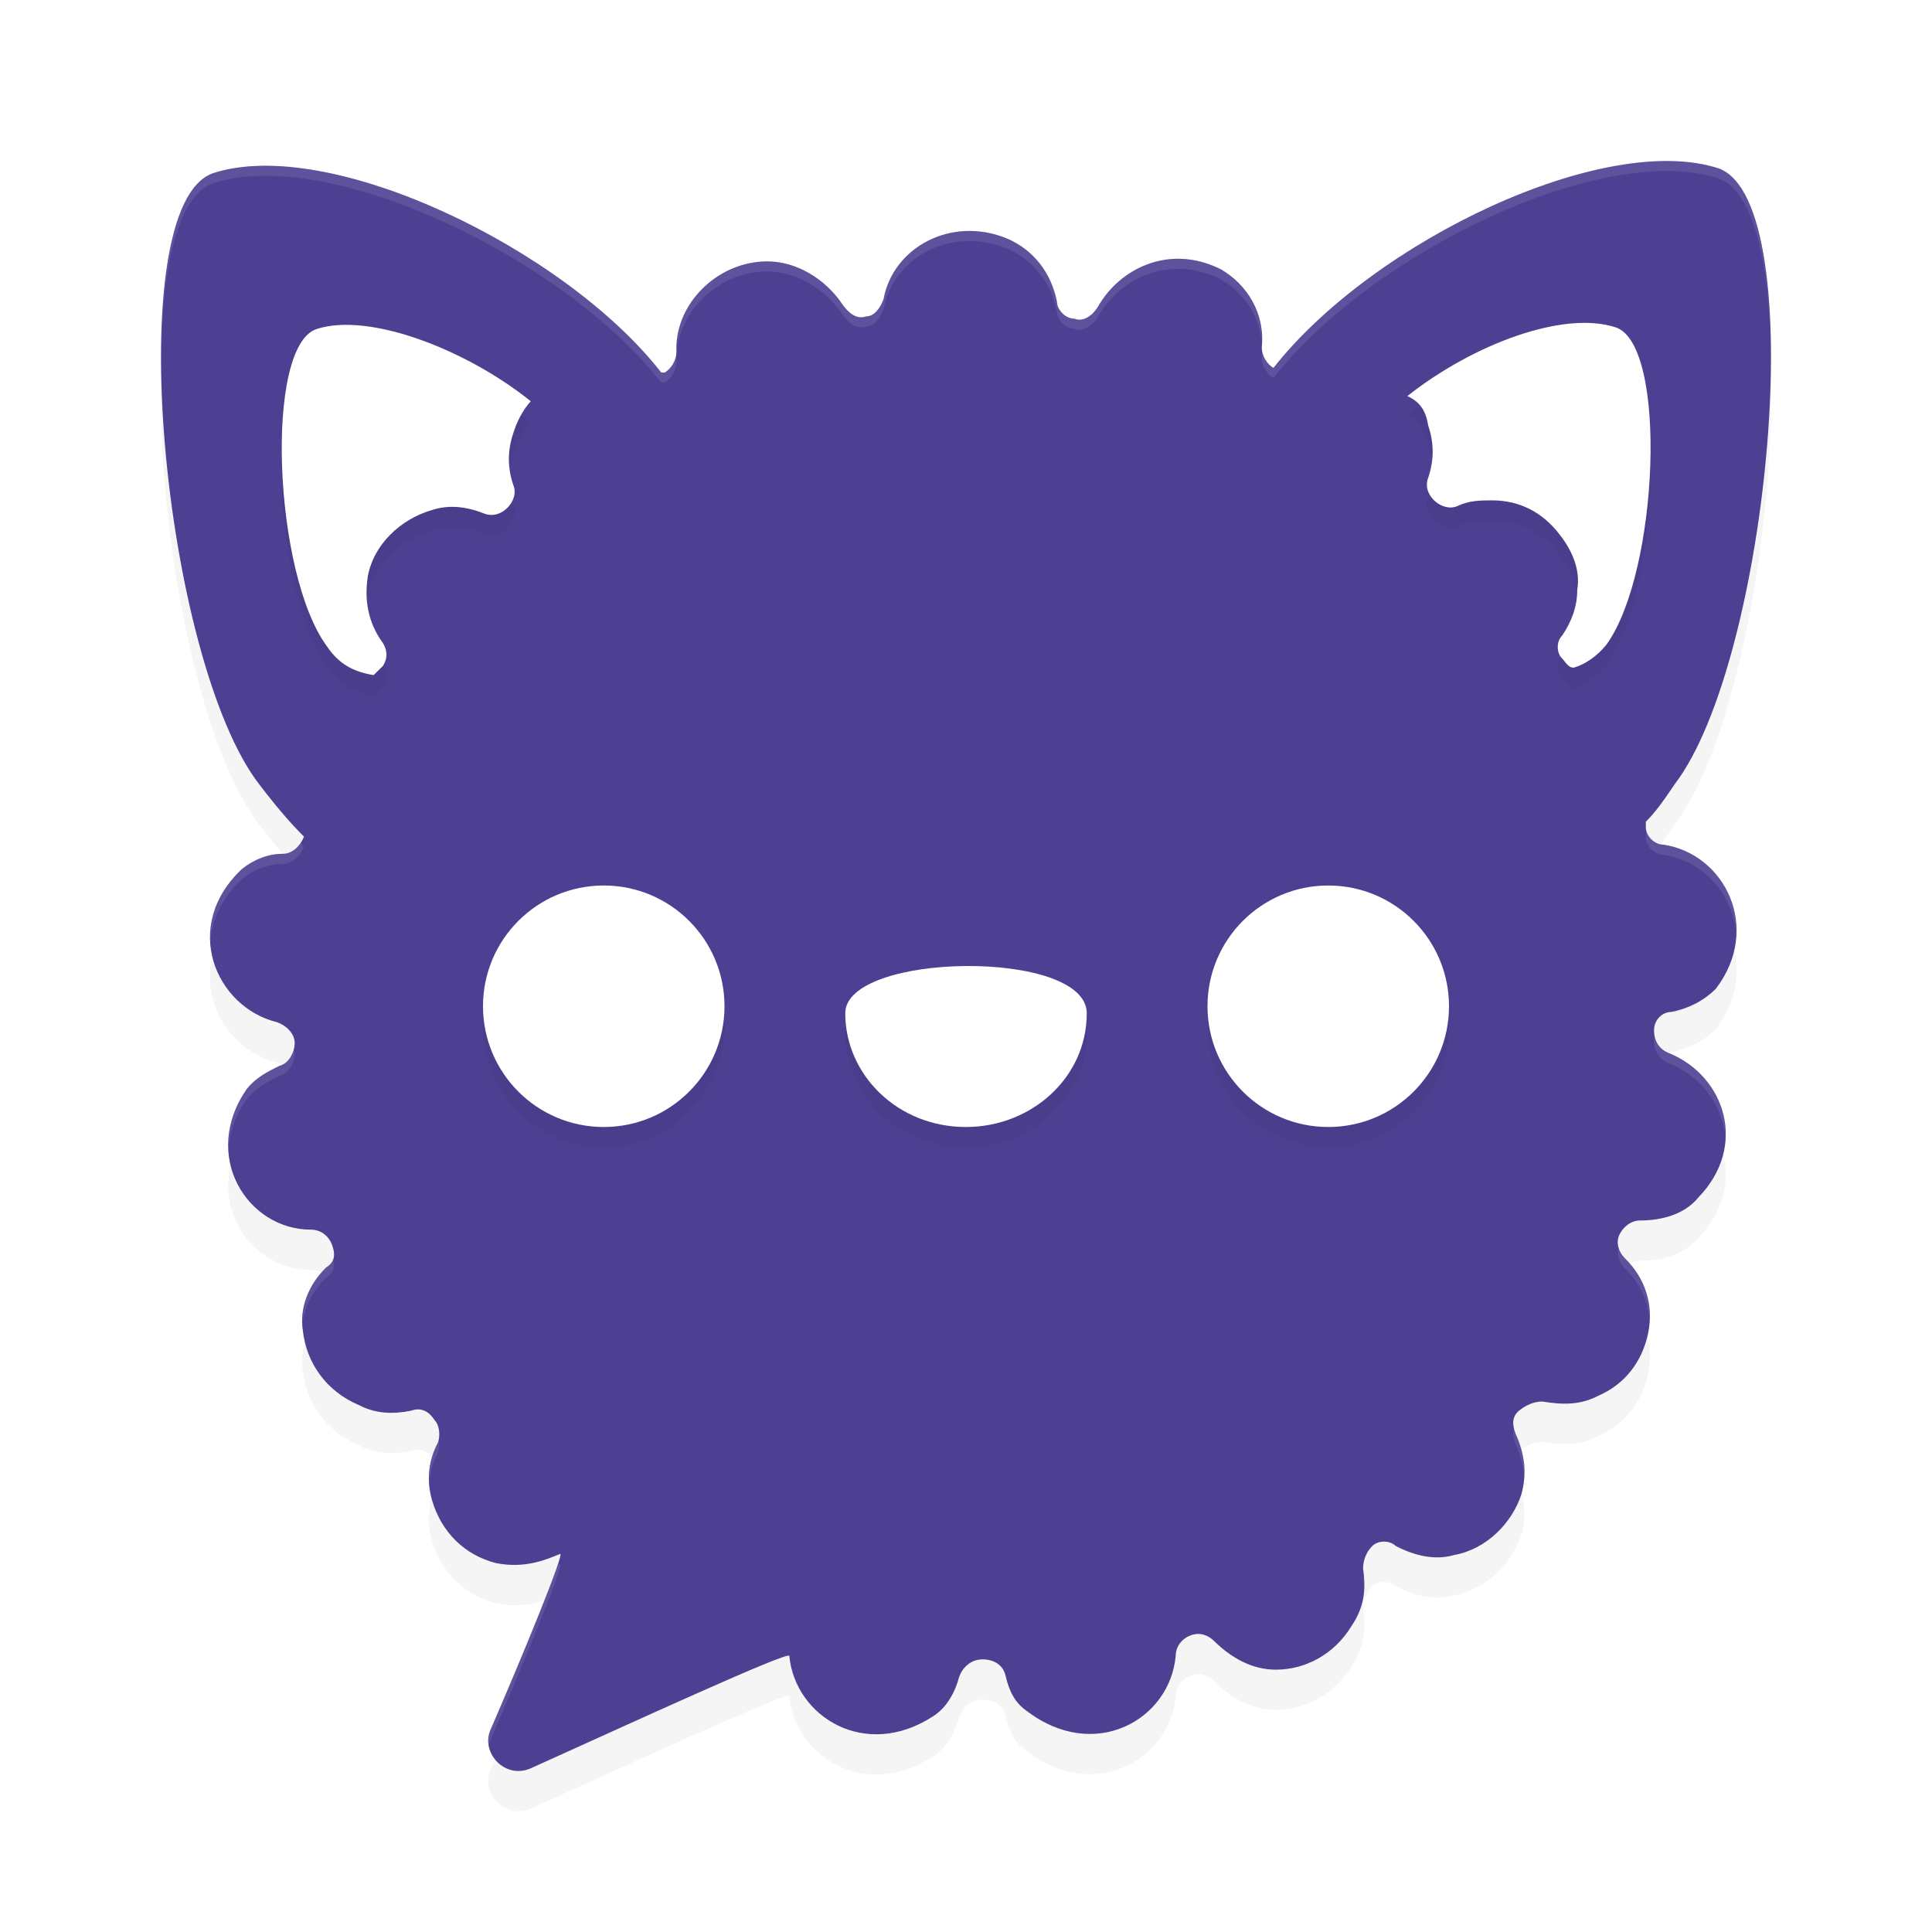 <?xml version="1.0" encoding="UTF-8" standalone="no"?>
<svg
   width="192"
   height="192"
   version="1.1"
   id="svg20"
   sodipodi:docname="apps_fluffychat.svg"
   inkscape:version="1.1-rc (1:1.1+rc+202105232036+f4db50c7c1)"
   xmlns:inkscape="http://www.inkscape.org/namespaces/inkscape"
   xmlns:sodipodi="http://sodipodi.sourceforge.net/DTD/sodipodi-0.dtd"
   xmlns="http://www.w3.org/2000/svg"
   xmlns:svg="http://www.w3.org/2000/svg">
  <defs
     id="defs24">
    <filter
       inkscape:collect="always"
       style="color-interpolation-filters:sRGB"
       id="filter861"
       x="-0.048"
       y="-0.048"
       width="1.096"
       height="1.096">
      <feGaussianBlur
         inkscape:collect="always"
         stdDeviation="3.2"
         id="feGaussianBlur863" />
    </filter>
    <filter
       inkscape:collect="always"
       style="color-interpolation-filters:sRGB"
       id="filter865"
       x="-0.038"
       y="-0.065"
       width="1.076"
       height="1.13">
      <feGaussianBlur
         inkscape:collect="always"
         stdDeviation="2.159"
         id="feGaussianBlur867" />
    </filter>
  </defs>
  <sodipodi:namedview
     id="namedview22"
     pagecolor="#ffffff"
     bordercolor="#666666"
     borderopacity="1.0"
     inkscape:pageshadow="2"
     inkscape:pageopacity="0.0"
     inkscape:pagecheckerboard="0"
     showgrid="false"
     showguides="false"
     inkscape:zoom="2.66"
     inkscape:cx="23.87218"
     inkscape:cy="114.09774"
     inkscape:window-width="1920"
     inkscape:window-height="1019"
     inkscape:window-x="0"
     inkscape:window-y="34"
     inkscape:window-maximized="1"
     inkscape:current-layer="svg20" />
  <path
     style="opacity:0.2;stroke-width:4;filter:url(#filter861)"
     class="st2"
     d="m 166.106,104.565 c 1.735,-0.342 3.238,-1.139 4.395,-2.278 4.626,-6.036 0.925,-13.438 -5.205,-14.349 -0.925,0 -1.735,-0.911 -1.735,-1.708 0,-0.342 0,-0.569 0,-0.569 0.925,-0.911 1.735,-2.05 2.891,-3.758 9.368,-12.299 13.647,-57.622 4.395,-61.153 -11.334,-3.758 -34.35,7.174 -44.296,19.815 -0.578,-0.342 -1.157,-1.139 -1.157,-2.05 0.347,-3.416 -1.504,-6.263 -4.048,-7.744 -5.205,-2.619 -10.178,0 -12.26,3.758 -0.578,0.911 -1.504,1.48 -2.313,1.139 -0.925,0 -1.735,-0.911 -1.735,-1.708 -0.578,-2.847 -2.313,-5.125 -4.973,-6.263 -5.552,-2.278 -11.334,0.911 -12.26,6.036 -0.347,0.911 -0.925,1.708 -1.735,1.708 -0.925,0.342 -1.735,-0.342 -2.313,-1.139 -1.735,-2.619 -4.626,-4.327 -7.518,-4.327 -4.626,0 -8.79,3.758 -9.021,8.313 v 0.342 0.342 c 0,0.911 -0.578,1.708 -1.157,2.05 h -0.347 C 56.117,28.722 32.754,17.448 21.189,21.206 c -9.368,3.189 -4.973,48.512 4.626,60.811 1.735,2.278 3.238,3.986 4.395,5.125 -0.347,0.911 -1.157,1.708 -2.082,1.708 -1.504,0 -2.891,0.569 -4.048,1.48 -6.13,5.694 -2.66,13.779 3.47,15.26 0.925,0.342 1.735,1.139 1.735,2.05 0,0.911 -0.578,2.05 -1.504,2.278 -1.157,0.569 -2.313,1.139 -3.238,2.278 -4.626,6.605 0,14.007 6.361,14.007 0.925,0 1.735,0.569 2.082,1.48 0.347,0.911 0.347,1.708 -0.578,2.278 -1.735,1.708 -2.66,3.986 -2.313,6.263 0.347,3.189 2.313,6.036 5.552,7.402 1.735,0.911 3.47,0.911 5.205,0.569 0.925,-0.342 1.735,0 2.313,0.911 0.578,0.569 0.578,1.708 0.347,2.278 -0.925,1.708 -1.157,3.758 -0.578,5.694 0.925,3.189 3.238,5.466 6.361,6.263 2.891,0.569 4.973,-0.342 6.361,-0.911 0.578,-0.342 -3.817,10.363 -6.939,17.537 -0.925,2.278 1.504,4.897 4.048,3.758 9.599,-4.327 25.676,-11.729 25.676,-11.16 0.578,6.036 7.518,10.363 14.226,6.036 1.504,-0.911 2.313,-2.619 2.66,-3.986 0.347,-0.911 1.157,-1.708 2.313,-1.708 1.157,0 2.082,0.569 2.313,1.708 0.347,1.48 0.925,2.619 2.082,3.416 6.708,5.125 14.226,0.911 14.804,-5.466 0,-0.911 0.578,-1.708 1.504,-2.05 0.925,-0.342 1.735,0 2.313,0.569 1.735,1.708 3.817,2.847 6.13,2.847 v 0 c 2.891,0 5.783,-1.48 7.518,-4.327 1.157,-1.708 1.504,-3.416 1.157,-5.694 0,-0.911 0.347,-1.708 0.925,-2.278 0.578,-0.569 1.735,-0.569 2.313,0 1.735,0.911 3.817,1.48 5.783,0.911 3.238,-0.569 5.783,-3.189 6.708,-6.036 0.578,-2.05 0.347,-3.986 -0.578,-6.036 -0.347,-0.911 -0.347,-1.708 0.347,-2.278 0.694,-0.569 1.504,-0.911 2.313,-0.911 2.082,0.342 3.817,0.342 5.552,-0.569 2.66,-1.139 4.395,-3.416 4.973,-6.263 0.578,-2.847 -0.347,-5.466 -2.313,-7.402 -0.578,-0.569 -0.925,-1.48 -0.578,-2.278 0.347,-0.797 1.157,-1.48 2.082,-1.48 2.082,0 4.395,-0.569 5.783,-2.278 4.973,-5.125 2.66,-12.071 -2.891,-14.349 -0.925,-0.342 -1.504,-1.139 -1.504,-2.278 0,-1.025 0.81,-1.822 1.735,-1.822 z"
     id="path2" />
  <path
     style="fill:#4d3f92;stroke-width:4"
     class="st2"
     d="m 166.106,100.565 c 1.735,-0.342 3.238,-1.139 4.395,-2.278 4.626,-6.036 0.925,-13.438 -5.205,-14.349 -0.925,0 -1.735,-0.911 -1.735,-1.708 0,-0.342 0,-0.569 0,-0.569 0.925,-0.911 1.735,-2.05 2.891,-3.758 9.368,-12.299 13.647,-57.622 4.395,-61.153 -11.334,-3.758 -34.35,7.174 -44.296,19.815 -0.578,-0.342 -1.157,-1.139 -1.157,-2.05 0.347,-3.416 -1.504,-6.263 -4.048,-7.744 -5.205,-2.619 -10.178,0 -12.26,3.758 -0.578,0.911 -1.504,1.48 -2.313,1.139 -0.925,0 -1.735,-0.911 -1.735,-1.708 -0.578,-2.847 -2.313,-5.125 -4.973,-6.263 -5.552,-2.278 -11.334,0.911 -12.26,6.036 -0.347,0.911 -0.925,1.708 -1.735,1.708 -0.925,0.342 -1.735,-0.342 -2.313,-1.139 -1.735,-2.619 -4.626,-4.327 -7.518,-4.327 -4.626,0 -8.79,3.758 -9.021,8.313 v 0.342 0.342 c 0,0.911 -0.578,1.708 -1.157,2.05 h -0.347 C 56.117,24.722 32.754,13.448 21.189,17.206 c -9.368,3.189 -4.973,48.512 4.626,60.811 1.735,2.278 3.238,3.986 4.395,5.125 -0.347,0.911 -1.157,1.708 -2.082,1.708 -1.504,0 -2.891,0.569 -4.048,1.48 -6.13,5.694 -2.66,13.779 3.47,15.26 0.925,0.342 1.735,1.139 1.735,2.05 0,0.911 -0.578,2.05 -1.504,2.278 -1.157,0.569 -2.313,1.139 -3.238,2.278 -4.626,6.605 0,14.007 6.361,14.007 0.925,0 1.735,0.569 2.082,1.48 0.347,0.911 0.347,1.708 -0.578,2.278 -1.735,1.708 -2.66,3.986 -2.313,6.263 0.347,3.189 2.313,6.036 5.552,7.402 1.735,0.911 3.47,0.911 5.205,0.569 0.925,-0.342 1.735,0 2.313,0.911 0.578,0.569 0.578,1.708 0.347,2.278 -0.925,1.708 -1.157,3.758 -0.578,5.694 0.925,3.189 3.238,5.466 6.361,6.263 2.891,0.569 4.973,-0.342 6.361,-0.911 0.578,-0.342 -3.817,10.363 -6.939,17.537 -0.925,2.278 1.504,4.897 4.048,3.758 9.599,-4.327 25.676,-11.729 25.676,-11.16 0.578,6.036 7.518,10.363 14.226,6.036 1.504,-0.911 2.313,-2.619 2.66,-3.986 0.347,-0.911 1.157,-1.708 2.313,-1.708 1.157,0 2.082,0.569 2.313,1.708 0.347,1.48 0.925,2.619 2.082,3.416 6.708,5.125 14.226,0.911 14.804,-5.466 0,-0.911 0.578,-1.708 1.504,-2.05 0.925,-0.342 1.735,0 2.313,0.569 1.735,1.708 3.817,2.847 6.13,2.847 v 0 c 2.891,0 5.783,-1.48 7.518,-4.327 1.157,-1.708 1.504,-3.416 1.157,-5.694 0,-0.911 0.347,-1.708 0.925,-2.278 0.578,-0.569 1.735,-0.569 2.313,0 1.735,0.911 3.817,1.48 5.783,0.911 3.238,-0.569 5.783,-3.189 6.708,-6.036 0.578,-2.05 0.347,-3.986 -0.578,-6.036 -0.347,-0.911 -0.347,-1.708 0.347,-2.278 0.694,-0.569 1.504,-0.911 2.313,-0.911 2.082,0.342 3.817,0.342 5.552,-0.569 2.66,-1.139 4.395,-3.416 4.973,-6.263 0.578,-2.847 -0.347,-5.466 -2.313,-7.402 -0.578,-0.569 -0.925,-1.48 -0.578,-2.278 0.347,-0.797 1.157,-1.48 2.082,-1.48 2.082,0 4.395,-0.569 5.783,-2.278 4.973,-5.125 2.66,-12.071 -2.891,-14.349 -0.925,-0.342 -1.504,-1.139 -1.504,-2.278 0,-1.025 0.81,-1.822 1.735,-1.822 z"
     id="path4" />
  <path
     style="opacity:0.2;stroke-width:4;filter:url(#filter865)"
     d="m 158.445,34.125 c -5.302,-0.42 -12.919,2.75 -18.586,7.234 1.272,0.569 1.855,1.481 2.086,2.961 0.578,1.708 0.578,3.417 0,5.125 -0.347,0.911 -1.5e-4,1.712 0.578,2.281 0.578,0.569 1.503,0.912 2.312,0.57 1.157,-0.569 2.312,-0.57 3.469,-0.57 2.66,0 4.968,1.136 6.703,3.414 1.157,1.48 2.081,3.419 1.734,5.469 0,1.708 -0.575,3.188 -1.5,4.555 -0.578,0.569 -0.578,1.704 0,2.273 0.347,0.342 0.578,0.914 1.156,0.914 1.157,-0.342 2.317,-1.135 3.242,-2.273 5.205,-7.174 6.126,-29.839 0.922,-31.547 -0.651,-0.214 -1.36,-0.346 -2.117,-0.406 z M 33.609,34.305 c -0.776,0.051 -1.498,0.185 -2.148,0.398 -5.205,1.708 -4.281,24.365 1.039,31.539 1.157,1.708 2.543,2.51 4.625,2.852 l 0.93,-0.914 c 0.578,-0.911 0.347,-1.704 0,-2.273 -1.504,-2.05 -1.855,-4.332 -1.508,-6.609 0.578,-3.189 3.244,-5.691 6.367,-6.602 1.735,-0.569 3.468,-0.34 5.203,0.344 0.925,0.342 1.734,-9.2e-4 2.312,-0.57 0.578,-0.569 0.925,-1.484 0.578,-2.281 -0.578,-1.708 -0.578,-3.417 0,-5.125 0.347,-1.139 0.925,-2.276 1.734,-3.188 -5.566,-4.484 -13.7,-7.925 -19.133,-7.57 z M 60,90 c -6.627,0 -12,5.373 -12,12 0,6.627 5.373,12 12,12 6.627,0 12,-5.373 12,-12 0,-6.627 -5.373,-12 -12,-12 z m 72,0 c -6.627,0 -12,5.373 -12,12 0,6.627 5.373,12 12,12 6.627,0 12,-5.373 12,-12 0,-6.627 -5.373,-12 -12,-12 z M 96,98 C 90,98.046 84,99.657 84,102.695 84,108.773 89.161,114 96,114 c 6.452,0 12,-4.863 12,-11.305 C 108,99.474 102,97.954 96,98 Z"
     id="path6" />
  <path
     style="fill:#ffffff;stroke-width:4"
     class="st3"
     d="m 141.942,42.324 c 0.578,1.708 0.578,3.416 0,5.125 -0.347,0.911 0,1.708 0.578,2.278 0.578,0.569 1.504,0.911 2.313,0.569 1.157,-0.569 2.313,-0.569 3.47,-0.569 2.66,0 4.973,1.139 6.708,3.416 1.157,1.48 2.082,3.416 1.735,5.466 0,1.708 -0.578,3.189 -1.504,4.555 -0.578,0.569 -0.578,1.708 0,2.278 0.347,0.342 0.578,0.911 1.157,0.911 1.157,-0.342 2.313,-1.139 3.238,-2.278 5.205,-7.174 6.13,-29.836 0.925,-31.544 -5.205,-1.708 -14.226,1.708 -20.703,6.833 1.272,0.569 1.851,1.48 2.082,2.961 z"
     id="path8" />
  <path
     style="fill:#ffffff;stroke-width:4"
     class="st3"
     d="m 37.128,67.092 c 0.347,-0.342 0.578,-0.569 0.925,-0.911 0.578,-0.911 0.347,-1.708 0,-2.278 -1.504,-2.05 -1.851,-4.327 -1.504,-6.605 0.578,-3.189 3.238,-5.694 6.361,-6.605 1.735,-0.569 3.47,-0.342 5.205,0.342 0.925,0.342 1.735,0 2.313,-0.569 0.578,-0.569 0.925,-1.48 0.578,-2.278 -0.578,-1.708 -0.578,-3.416 0,-5.125 0.347,-1.139 0.925,-2.278 1.735,-3.189 -6.361,-5.125 -16.076,-8.883 -21.281,-7.174 -5.205,1.708 -4.279,24.37 1.041,31.544 1.157,1.708 2.544,2.505 4.626,2.847 z"
     id="path10" />
  <circle
     style="fill:#ffffff;stroke-width:4"
     class="st3"
     cx="60"
     cy="100"
     r="12"
     id="circle12" />
  <path
     style="fill:#ffffff;stroke-width:4"
     class="st3"
     d="M 108,100.696 C 108,107.138 102.452,112 96,112 89.161,112 84,106.773 84,100.696 c 0,-6.077 24,-6.442 24,0 z"
     id="path14" />
  <circle
     style="fill:#ffffff;stroke-width:4"
     class="st3"
     cx="132"
     cy="100"
     r="12"
     id="circle16" />
  <path
     id="path949"
     style="fill:#ffffff;stroke-width:4;opacity:0.1"
     class="st2"
     d="M 166.1 16.004 C 153.965 15.752 135.256 25.506 126.553 36.566 C 126.005 36.243 125.473 35.506 125.416 34.656 C 125.418 34.94 125.424 35.222 125.395 35.516 C 125.395 36.427 125.974 37.225 126.553 37.566 C 136.499 24.926 159.513 13.992 170.848 17.75 C 174.284 19.061 175.849 26.148 175.984 35.156 C 175.951 25.68 174.409 18.109 170.848 16.75 C 169.431 16.28 167.833 16.04 166.1 16.004 z M 26.029 16.475 C 24.265 16.502 22.635 16.737 21.189 17.207 C 17.588 18.433 16.035 25.905 16.016 35.316 C 16.141 26.377 17.715 19.39 21.189 18.207 C 32.755 14.449 56.117 25.723 65.717 38.021 L 66.062 38.021 C 66.641 37.68 67.221 36.882 67.221 35.971 L 67.221 35.629 L 67.221 35.287 C 67.452 30.732 71.614 26.975 76.24 26.975 C 79.132 26.975 82.025 28.684 83.76 31.303 C 84.338 32.1 85.147 32.783 86.072 32.441 C 86.882 32.441 87.46 31.643 87.807 30.732 C 88.732 25.608 94.515 22.42 100.066 24.697 C 102.727 25.836 104.461 28.114 105.039 30.961 C 105.039 31.758 105.85 32.668 106.775 32.668 C 107.585 33.01 108.51 32.44 109.088 31.529 C 111.17 27.771 116.143 25.152 121.348 27.771 C 123.532 29.042 125.194 31.325 125.404 34.105 C 125.567 30.875 123.788 28.191 121.348 26.771 C 116.143 24.152 111.17 26.771 109.088 30.529 C 108.51 31.44 107.585 32.01 106.775 31.668 C 105.85 31.668 105.039 30.758 105.039 29.961 C 104.461 27.114 102.727 24.836 100.066 23.697 C 94.515 21.42 88.732 24.608 87.807 29.732 C 87.46 30.643 86.882 31.441 86.072 31.441 C 85.147 31.783 84.338 31.1 83.76 30.303 C 82.025 27.684 79.132 25.975 76.24 25.975 C 71.614 25.975 67.452 29.732 67.221 34.287 L 67.221 34.629 L 67.221 34.971 C 67.221 35.882 66.641 36.68 66.062 37.021 L 65.717 37.021 C 57.317 26.26 38.38 16.283 26.029 16.475 z M 163.643 82.57 C 163.616 82.597 163.59 82.635 163.562 82.662 L 163.562 83.23 C 163.562 84.028 164.372 84.939 165.297 84.939 C 169.342 85.541 172.31 88.972 172.545 92.969 C 172.796 88.557 169.677 84.59 165.297 83.939 C 164.502 83.939 163.827 83.265 163.643 82.57 z M 29.875 83.781 C 29.458 84.395 28.827 84.85 28.129 84.85 C 26.625 84.85 25.237 85.419 24.08 86.33 C 21.649 88.589 20.744 91.22 20.9 93.67 C 21.024 91.516 21.977 89.284 24.08 87.33 C 25.237 86.419 26.625 85.85 28.129 85.85 C 29.054 85.85 29.862 85.054 30.209 84.143 C 30.111 84.046 29.978 83.886 29.875 83.781 z M 164.451 102.982 C 164.421 103.116 164.371 103.242 164.371 103.387 C 164.371 104.525 164.95 105.322 165.875 105.664 C 169.139 107.003 171.268 109.959 171.471 113.207 C 171.693 109.577 169.472 106.14 165.875 104.664 C 165.124 104.387 164.622 103.798 164.451 102.982 z M 29.197 104.229 C 29.015 104.986 28.514 105.738 27.781 105.918 C 26.625 106.487 25.468 107.057 24.543 108.195 C 23.094 110.264 22.554 112.41 22.689 114.383 C 22.77 112.696 23.335 110.92 24.543 109.195 C 25.468 108.057 26.625 107.487 27.781 106.918 C 28.707 106.69 29.285 105.552 29.285 104.641 C 29.285 104.498 29.234 104.364 29.197 104.229 z M 160.85 124.008 C 160.653 124.744 160.958 125.534 161.48 126.049 C 162.933 127.479 163.814 129.284 163.943 131.277 C 164.088 128.889 163.173 126.715 161.48 125.049 C 161.194 124.767 160.966 124.402 160.85 124.008 z M 33.105 125.105 C 33.003 125.424 32.804 125.717 32.408 125.961 C 30.868 127.477 30.021 129.444 30.08 131.459 C 30.289 129.802 31.124 128.225 32.408 126.961 C 33.185 126.483 33.291 125.837 33.105 125.105 z M 150.463 141.971 C 150.339 142.415 150.397 142.919 150.607 143.473 C 151.152 144.679 151.425 145.847 151.465 147.021 C 151.608 145.505 151.306 144.021 150.607 142.473 C 150.541 142.299 150.501 142.135 150.463 141.971 z M 43.592 143.041 C 43.568 143.161 43.548 143.288 43.51 143.383 C 42.811 144.674 42.511 146.16 42.654 147.645 C 42.697 146.502 42.968 145.382 43.51 144.383 C 43.644 144.052 43.682 143.533 43.592 143.041 z M 55.654 155.43 C 55.583 155.459 55.489 155.495 55.414 155.525 C 54.486 158.319 51.214 166.226 48.715 171.967 C 48.503 172.488 48.485 173.025 48.586 173.533 C 48.618 173.344 48.639 173.154 48.715 172.967 C 51.838 165.792 56.233 155.088 55.654 155.43 z M 135.502 156.459 C 135.482 156.607 135.457 156.754 135.457 156.91 C 135.514 157.285 135.522 157.623 135.541 157.969 C 135.57 157.493 135.557 156.988 135.502 156.459 z " />
</svg>
